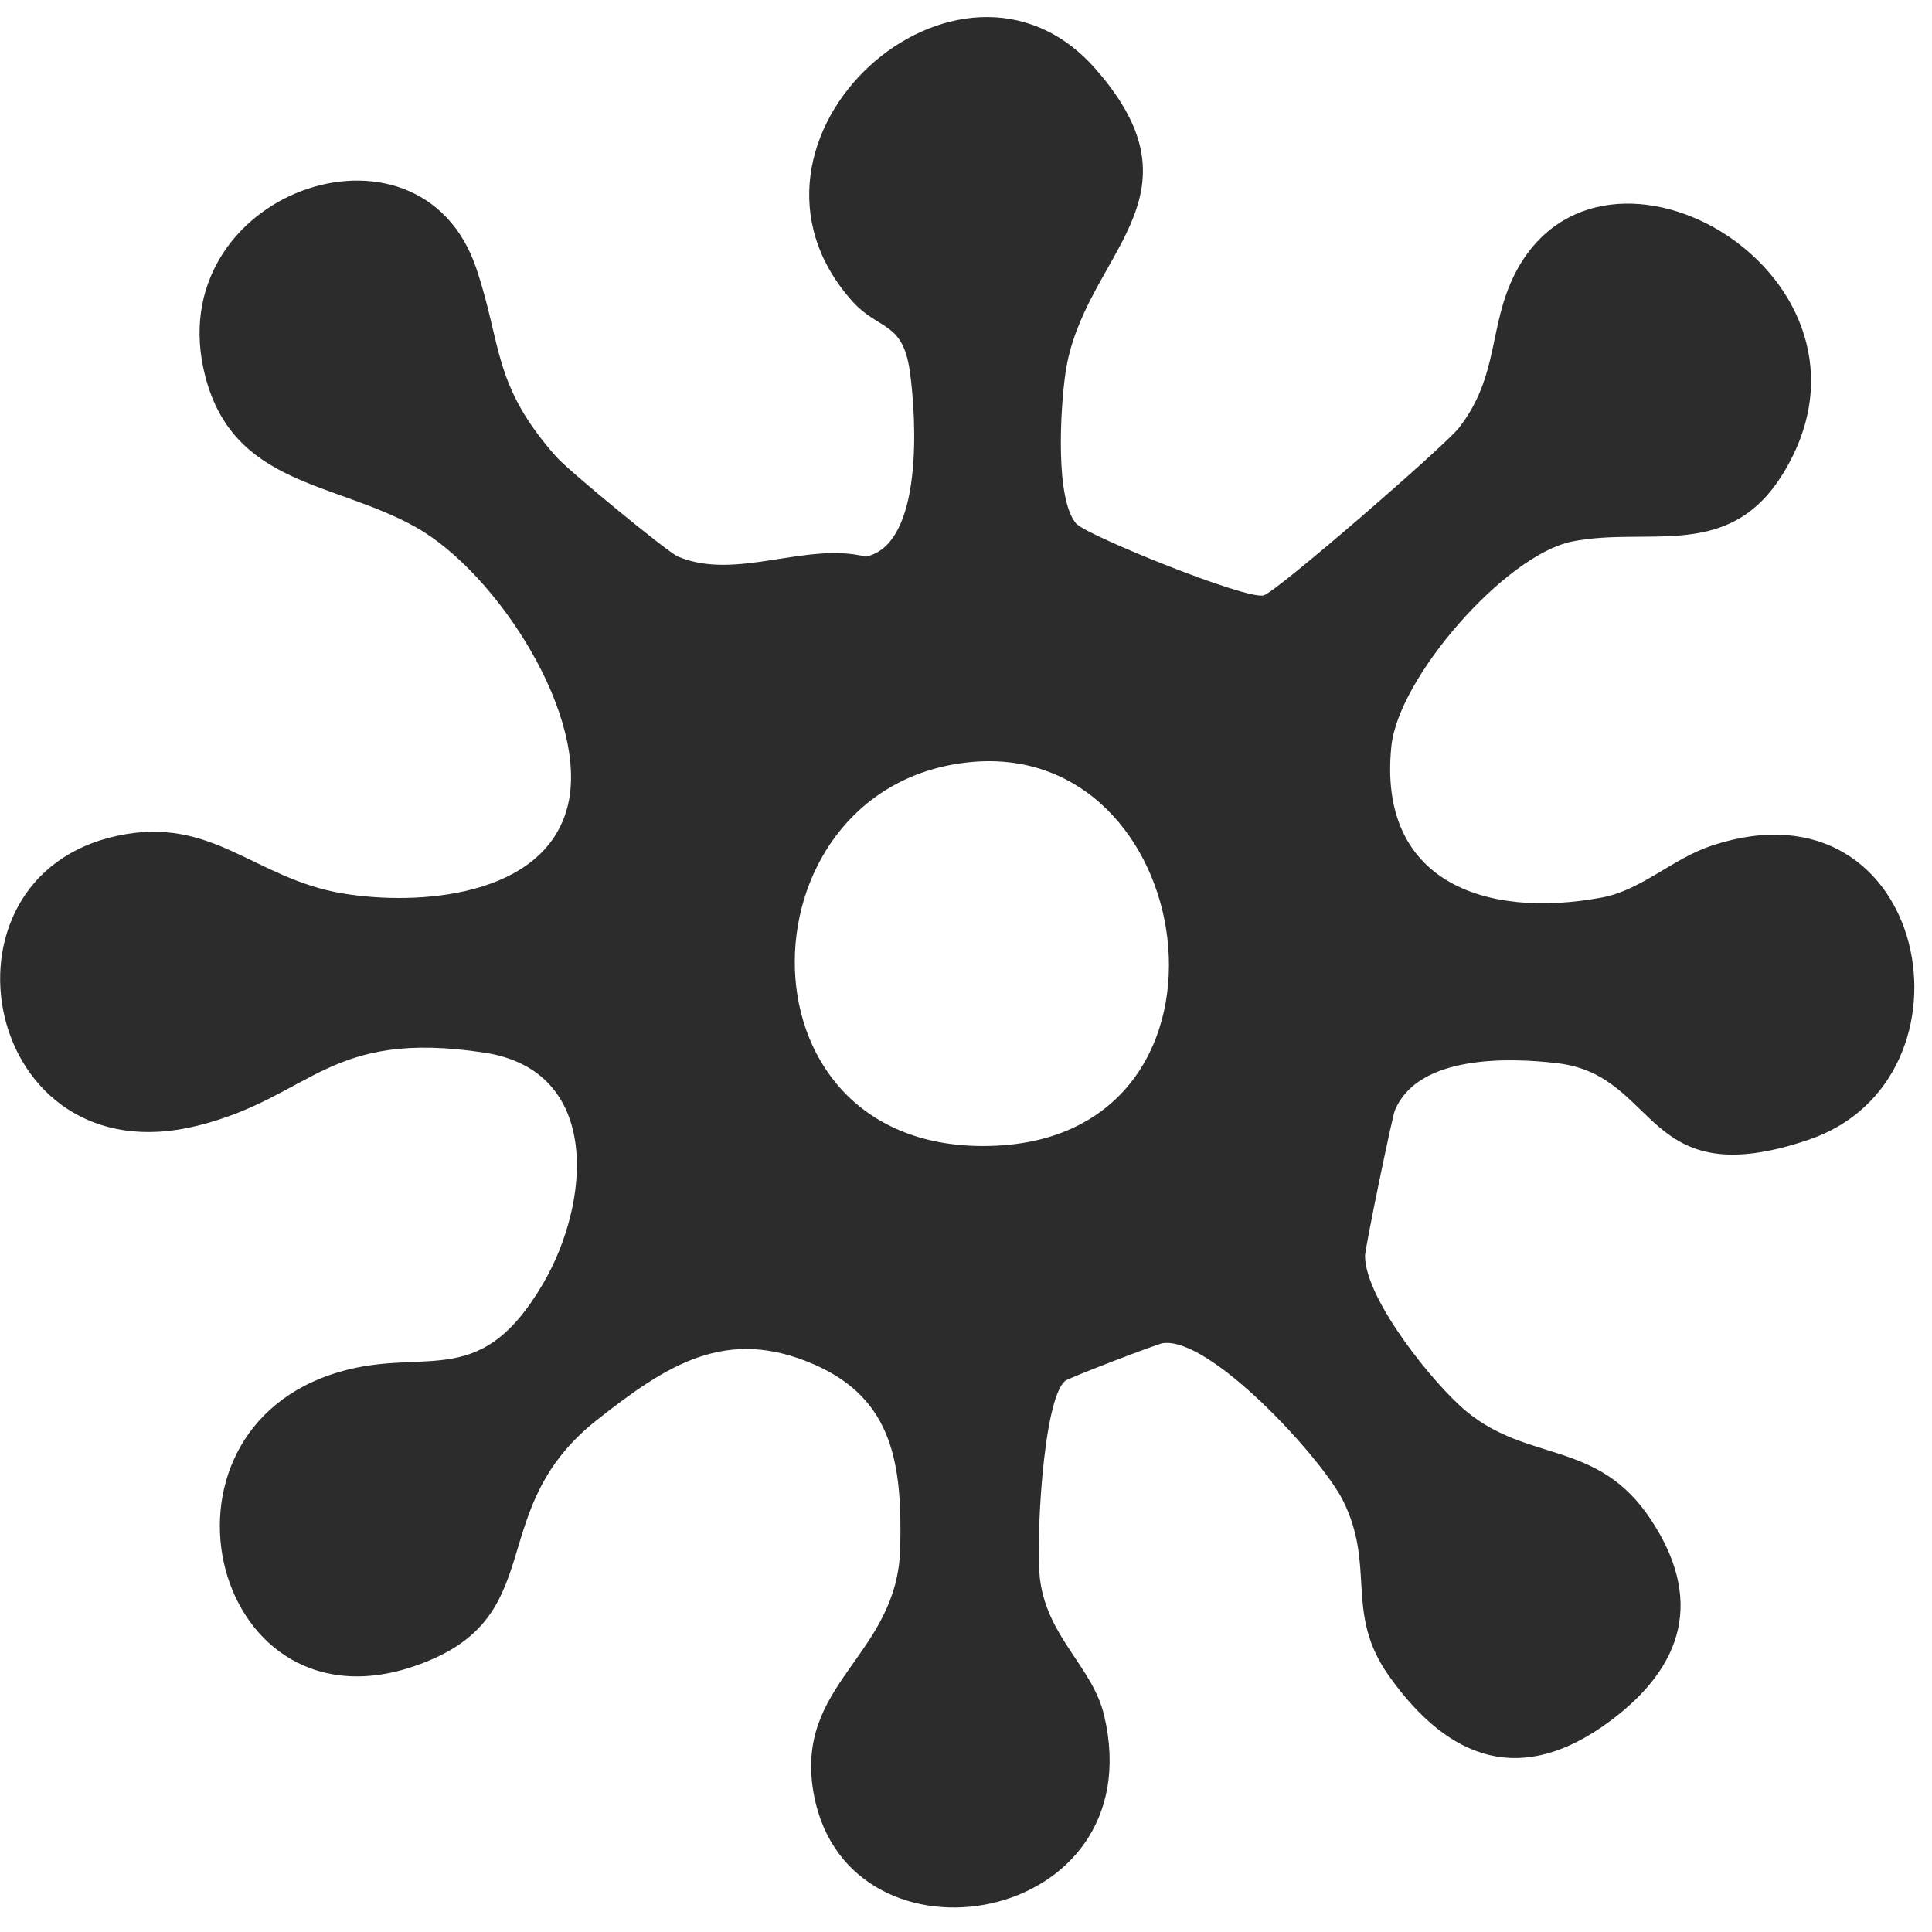 <svg width="58" height="58" viewBox="0 0 58 58" fill="none" xmlns="http://www.w3.org/2000/svg">
<path d="M32.335 15.738C32.664 16.085 37.42 18.017 37.938 17.873C38.326 17.768 43.366 13.394 43.793 12.851C45.011 11.294 44.682 9.796 45.473 8.231C48.112 3.031 57.12 8.326 53.54 14.198C51.913 16.869 49.508 15.794 47.198 16.256C45.2 16.655 41.98 20.334 41.77 22.402C41.354 26.444 44.552 27.603 48.087 26.945C49.298 26.717 50.212 25.769 51.416 25.377C57.925 23.249 59.647 32.394 54.303 34.214C49.319 35.908 49.83 32.289 46.775 31.921C45.249 31.736 42.561 31.68 41.875 33.335C41.791 33.542 40.976 37.483 40.979 37.707C40.986 39.005 43.037 41.556 44.024 42.372C45.893 43.919 47.961 43.219 49.547 45.599C51.132 47.978 50.579 50.005 48.322 51.678C45.704 53.617 43.523 52.889 41.693 50.306C40.353 48.412 41.315 47.026 40.311 45.035C39.667 43.761 36.324 40.114 34.904 40.324C34.749 40.345 32.1 41.357 31.978 41.455C31.299 42.011 31.082 46.463 31.229 47.471C31.477 49.189 32.804 50.054 33.147 51.499C34.645 57.844 25.5 59.398 24.439 53.907C23.788 50.523 26.952 49.756 27.026 46.456C27.081 43.982 26.829 42.004 24.439 40.961C21.811 39.817 20.047 40.954 17.923 42.627C14.566 45.27 16.46 48.346 12.893 49.847C6.562 52.511 4.039 43.289 9.915 41.273C12.69 40.321 14.325 41.903 16.295 38.55C17.734 36.1 18.063 32.142 14.552 31.603C9.831 30.878 9.376 32.936 5.932 33.794C-0.525 35.404 -2.271 26.325 3.528 25.09C6.38 24.481 7.623 26.371 10.272 26.819C12.557 27.204 16.316 26.927 17.03 24.246C17.744 21.566 14.927 17.198 12.484 15.826C10.041 14.454 7.017 14.584 6.163 11.301C4.735 5.799 12.61 3.027 14.3 8.06C15.074 10.359 14.78 11.546 16.698 13.712C17.069 14.132 20.036 16.571 20.351 16.708C22.094 17.446 24.194 16.256 25.99 16.711C27.733 16.344 27.512 12.536 27.312 11.133C27.096 9.631 26.371 9.925 25.577 9.033C21.279 4.193 28.81 -2.576 32.888 2.068C36.335 5.995 32.503 7.626 31.985 11.203C31.838 12.225 31.656 15.039 32.335 15.749V15.738ZM29.01 22.892C22.066 23.7 21.916 34.823 29.955 34.392C37.78 33.972 36.023 22.076 29.01 22.892Z" fill="#2C2C2C"/>
</svg>
